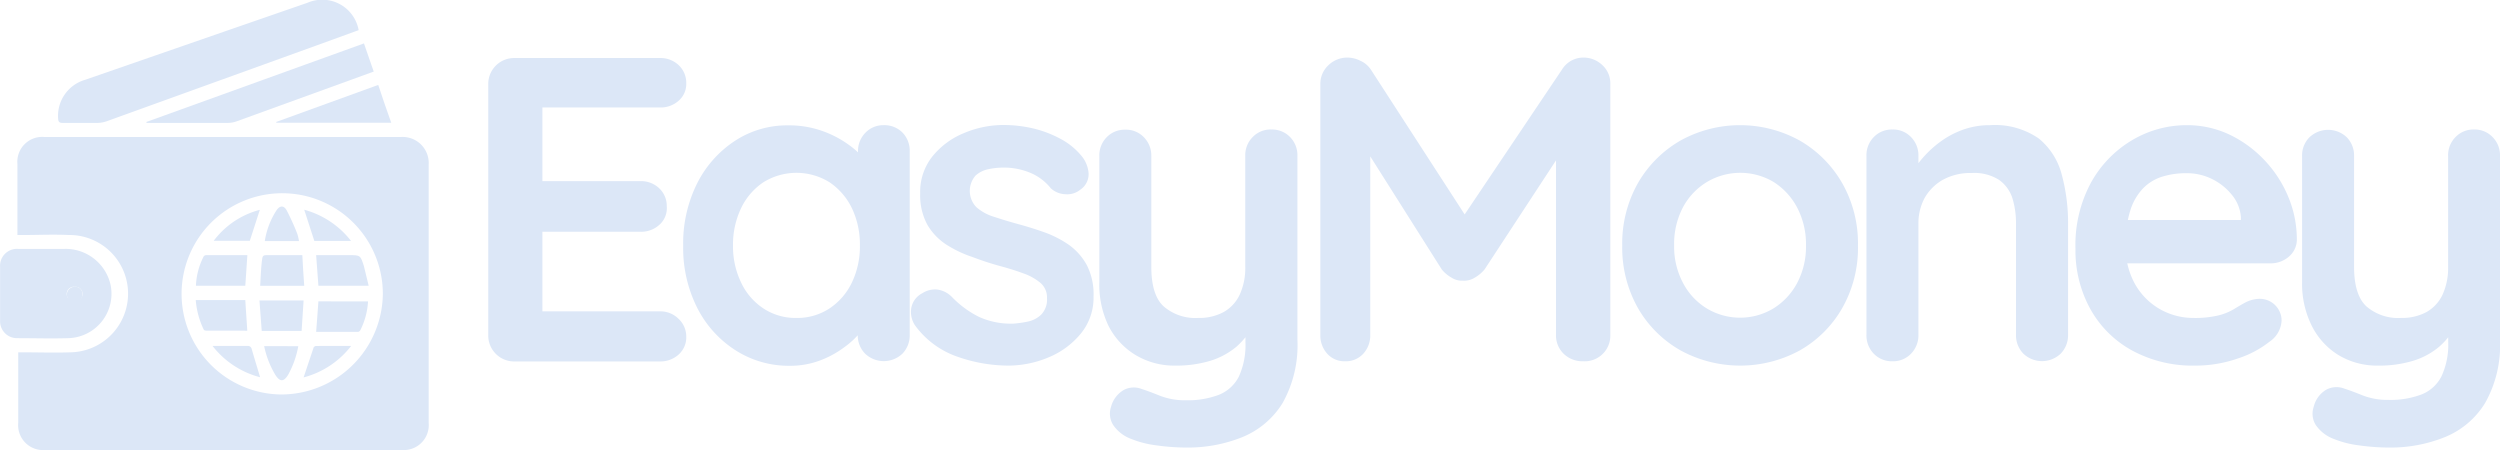 <svg xmlns="http://www.w3.org/2000/svg" viewBox="0 0 277.01 49.87"><defs><style>.cls-1{fill:#dce7f7;}</style></defs><title>logo</title><g id="Capa_1" data-name="Capa 1"><path class="cls-1" d="M54.93,25.25H15.43a2.76,2.76,0,0,0-3,3v7.86h.62c1.69,0,3.38-.08,5.07,0a6.48,6.48,0,0,1,.14,13c-1.72.06-3.45,0-5.17,0l-.57,0c0,.21,0,.37,0,.54,0,2.42,0,4.85,0,7.28a2.76,2.76,0,0,0,3,3H55a2.77,2.77,0,0,0,3-3V28.3A2.89,2.89,0,0,0,54.93,25.25ZM41.62,53.78a11.15,11.15,0,1,1,11.3-11.14A11.27,11.27,0,0,1,41.62,53.78Z" transform="translate(-10.5 -10.07)"/><path class="cls-1" d="M50.24,13.41l-4.68,1.7-23.25,8.4a3.23,3.23,0,0,1-1,.18c-1.28,0-2.57,0-3.86,0-.38,0-.49-.12-.51-.48a4.16,4.16,0,0,1,3-4.3L35.26,13.6l9.33-3.23A4.1,4.1,0,0,1,50.24,13.41Z" transform="translate(-10.5 -10.07)"/><path class="cls-1" d="M22.77,41.72a5.1,5.1,0,0,0-5.14-4.07c-1.7,0-3.41,0-5.12,0a1.87,1.87,0,0,0-2,2v2.91c0,1,0,2,0,3.06a1.87,1.87,0,0,0,1.85,1.92c1.9,0,3.81.06,5.72,0A4.92,4.92,0,0,0,22.77,41.72Zm-4,1.7a.79.79,0,1,1,0-1.57.79.79,0,1,1,0,1.57Z" transform="translate(-10.5 -10.07)"/><path class="cls-1" d="M51.91,18l-2.31.84L36.73,23.51a3,3,0,0,1-1,.18h-9s0-.08,0-.11l24.1-8.7C51.19,15.93,51.54,16.94,51.91,18Z" transform="translate(-10.5 -10.07)"/><path class="cls-1" d="M53.85,23.67H41.11l0-.09,11.3-4.1C52.87,20.89,53.35,22.26,53.85,23.67Z" transform="translate(-10.5 -10.07)"/><path class="cls-1" d="M19.63,42.64a.86.86,0,1,1-.84-.79A.77.77,0,0,1,19.63,42.64Z" transform="translate(-10.5 -10.07)"/><path class="cls-1" d="M51.28,43.47a8.13,8.13,0,0,1-.85,3.18.37.37,0,0,1-.24.19H45.53c.09-1.15.17-2.25.25-3.38Z" transform="translate(-10.5 -10.07)"/><path class="cls-1" d="M37.91,38.34c-.08,1.16-.15,2.26-.23,3.39H32.21a7.78,7.78,0,0,1,.86-3.25.37.37,0,0,1,.29-.14Z" transform="translate(-10.5 -10.07)"/><path class="cls-1" d="M51.35,41.73H45.78c-.08-1.11-.16-2.21-.25-3.39h3.63c1.26,0,1.28,0,1.66,1.21C51,40.25,51.17,41,51.35,41.73Z" transform="translate(-10.5 -10.07)"/><path class="cls-1" d="M37.9,46.71a1.25,1.25,0,0,1-.3,0H33.48c-.14,0-.37,0-.42-.15a9.16,9.16,0,0,1-.87-3.24h5.49C37.75,44.48,37.83,45.58,37.9,46.71Z" transform="translate(-10.5 -10.07)"/><path class="cls-1" d="M44.21,41.74H39.33c.05-.88.08-1.74.17-2.6s.1-.8.9-.8H44C44.05,39.49,44.13,40.6,44.21,41.74Z" transform="translate(-10.5 -10.07)"/><path class="cls-1" d="M44.14,43.36c-.07,1.13-.14,2.25-.22,3.38H39.5c-.08-1.11-.16-2.22-.25-3.38Z" transform="translate(-10.5 -10.07)"/><path class="cls-1" d="M43.63,36.78H39.84a8.7,8.7,0,0,1,1.34-3.47c.36-.47.77-.49,1.08.06A26,26,0,0,1,43.45,36,6,6,0,0,1,43.63,36.78Z" transform="translate(-10.5 -10.07)"/><path class="cls-1" d="M43.55,48.43a10.29,10.29,0,0,1-1.13,3.18c-.49.79-.9.79-1.41,0a10.19,10.19,0,0,1-1.24-3.19Z" transform="translate(-10.5 -10.07)"/><path class="cls-1" d="M39.32,51.87a9.79,9.79,0,0,1-5.27-3.47c1.42,0,2.69,0,4,0a.46.46,0,0,1,.32.27C38.67,49.73,39,50.78,39.32,51.87Z" transform="translate(-10.5 -10.07)"/><path class="cls-1" d="M49.41,48.4a9.8,9.8,0,0,1-5.27,3.49l1.09-3.25c0-.1.17-.23.26-.23C46.75,48.39,48,48.4,49.41,48.4Z" transform="translate(-10.5 -10.07)"/><path class="cls-1" d="M39.29,33.32c-.37,1.14-.73,2.27-1.11,3.43h-4A9.33,9.33,0,0,1,39.29,33.32Z" transform="translate(-10.5 -10.07)"/><path class="cls-1" d="M49.4,36.77H45.33l-1.12-3.46A9.82,9.82,0,0,1,49.4,36.77Z" transform="translate(-10.5 -10.07)"/><path class="cls-1" d="M67.53,16.5H83.61a2.92,2.92,0,0,1,2.09.79,2.68,2.68,0,0,1,.84,2,2.46,2.46,0,0,1-.84,1.94,3,3,0,0,1-2.09.75H70.17l.43-.82v9.36l-.38-.38H81.45a2.92,2.92,0,0,1,2.09.79,2.68,2.68,0,0,1,.84,2A2.46,2.46,0,0,1,83.54,35a3,3,0,0,1-2.09.75H70.36l.24-.39V45l-.38-.43H83.61a2.84,2.84,0,0,1,2.09.84,2.67,2.67,0,0,1,.84,1.94,2.55,2.55,0,0,1-.84,2,3,3,0,0,1-2.09.77H67.53a2.87,2.87,0,0,1-2.93-2.93V19.42a2.87,2.87,0,0,1,2.93-2.92Z" transform="translate(-10.5 -10.07)"/><path class="cls-1" d="M108.42,23.94a2.82,2.82,0,0,1,2.07.81,2.88,2.88,0,0,1,.81,2.11V47.17a2.9,2.9,0,0,1-.81,2.09,3,3,0,0,1-4.13,0,2.91,2.91,0,0,1-.82-2.09V44.82l1.06.43a2.66,2.66,0,0,1-.67,1.51,9.08,9.08,0,0,1-1.83,1.75A10.9,10.9,0,0,1,101.39,50a9.35,9.35,0,0,1-3.38.6,10.94,10.94,0,0,1-6-1.71,12,12,0,0,1-4.25-4.7,14.73,14.73,0,0,1-1.56-6.89,14.85,14.85,0,0,1,1.56-6.94,12.14,12.14,0,0,1,4.2-4.7,10.54,10.54,0,0,1,5.86-1.7,11,11,0,0,1,3.79.62,11.51,11.51,0,0,1,3,1.58,9.34,9.34,0,0,1,2,1.95,3.13,3.13,0,0,1,.69,1.65l-1.73.63V26.86a2.88,2.88,0,0,1,.82-2.08A2.74,2.74,0,0,1,108.42,23.94ZM98.73,45.3a6.5,6.5,0,0,0,3.69-1.06,7.13,7.13,0,0,0,2.48-2.88,9.22,9.22,0,0,0,.88-4.08,9.34,9.34,0,0,0-.88-4.13,7.26,7.26,0,0,0-2.48-2.88,6.94,6.94,0,0,0-7.34,0,7.16,7.16,0,0,0-2.47,2.88,9.35,9.35,0,0,0-.89,4.13,9.22,9.22,0,0,0,.89,4.08,7,7,0,0,0,2.47,2.88A6.46,6.46,0,0,0,98.73,45.3Z" transform="translate(-10.5 -10.07)"/><path class="cls-1" d="M111.88,46.11a2.68,2.68,0,0,1-.43-1.73,2.29,2.29,0,0,1,1.25-1.82,2.58,2.58,0,0,1,1.63-.41A2.79,2.79,0,0,1,116,43a11,11,0,0,0,2.93,2.16,8.55,8.55,0,0,0,3.84.77,11.44,11.44,0,0,0,1.58-.22,3,3,0,0,0,1.51-.77,2.39,2.39,0,0,0,.65-1.84,2.09,2.09,0,0,0-.72-1.68,6,6,0,0,0-1.9-1.06c-.78-.29-1.65-.56-2.61-.82s-2-.6-3.05-1a12.77,12.77,0,0,1-2.86-1.36A6.58,6.58,0,0,1,113.27,35a6.84,6.84,0,0,1-.81-3.5,6.3,6.3,0,0,1,1.34-4.08,8.71,8.71,0,0,1,3.48-2.59,11.26,11.26,0,0,1,4.49-.91,14.52,14.52,0,0,1,3.12.36A12.35,12.35,0,0,1,128,25.45a7.64,7.64,0,0,1,2.49,2.09,3.46,3.46,0,0,1,.63,1.72,2.07,2.07,0,0,1-.92,1.83,2.3,2.3,0,0,1-1.67.5,2.52,2.52,0,0,1-1.59-.65,5.72,5.72,0,0,0-2.18-1.68,7.6,7.6,0,0,0-3.15-.62,8.16,8.16,0,0,0-1.56.17,3,3,0,0,0-1.46.72,2.59,2.59,0,0,0,.1,3.5,5.31,5.31,0,0,0,1.94,1.06c.82.27,1.69.54,2.61.79s1.94.56,2.93.91a11.76,11.76,0,0,1,2.74,1.39,6.71,6.71,0,0,1,2,2.24,7.06,7.06,0,0,1,.76,3.48,6.29,6.29,0,0,1-1.44,4.17,9.12,9.12,0,0,1-3.6,2.62,11.54,11.54,0,0,1-4.41.89,17.1,17.1,0,0,1-5.67-1A9.72,9.72,0,0,1,111.88,46.11Z" transform="translate(-10.5 -10.07)"/><path class="cls-1" d="M151.38,24.42a2.78,2.78,0,0,1,2.07.84,2.87,2.87,0,0,1,.81,2.08v20.4a13.1,13.1,0,0,1-1.65,7,9.43,9.43,0,0,1-4.44,3.76,16.17,16.17,0,0,1-6.24,1.16,23.88,23.88,0,0,1-3.27-.24,11.05,11.05,0,0,1-2.83-.72,4.15,4.15,0,0,1-2-1.56,2.38,2.38,0,0,1-.22-2A3.07,3.07,0,0,1,135,53.29a2.38,2.38,0,0,1,2-.12c.51.16,1.18.41,2,.74a7.55,7.55,0,0,0,2.88.51,9.75,9.75,0,0,0,3.67-.6,4.27,4.27,0,0,0,2.21-2,8.44,8.44,0,0,0,.74-3.86V44.72l1,1.15a8.57,8.57,0,0,1-2,2.62,8.35,8.35,0,0,1-2.9,1.56,13,13,0,0,1-3.84.53,8.33,8.33,0,0,1-4.45-1.18,8,8,0,0,1-3-3.26,10.54,10.54,0,0,1-1-4.78v-14a2.87,2.87,0,0,1,.81-2.08,2.78,2.78,0,0,1,2.07-.84,2.74,2.74,0,0,1,2.06.84,2.88,2.88,0,0,1,.82,2.08V39.63c0,2.08.45,3.55,1.37,4.39a5.37,5.37,0,0,0,3.81,1.28,5.72,5.72,0,0,0,2.83-.65,4.31,4.31,0,0,0,1.78-1.92,7.08,7.08,0,0,0,.62-3.1V27.34a2.84,2.84,0,0,1,.82-2.08A2.74,2.74,0,0,1,151.38,24.42Z" transform="translate(-10.5 -10.07)"/><path class="cls-1" d="M159.83,16.45a3.28,3.28,0,0,1,1.42.36,2.75,2.75,0,0,1,1.12.93L174,35.7l-2.4-.1,12-17.86a2.77,2.77,0,0,1,2.35-1.29,3,3,0,0,1,2.07.81,2.74,2.74,0,0,1,.91,2.12V47.17a2.84,2.84,0,0,1-3,2.93,3,3,0,0,1-2.18-.84,2.84,2.84,0,0,1-.84-2.09V24.56l1.87.43L175,39.92a4,4,0,0,1-1.08.91,2.22,2.22,0,0,1-1.32.34,2.12,2.12,0,0,1-1.27-.34,3.73,3.73,0,0,1-1.08-.91l-9.17-14.5,1.25-2.54V47.17a3,3,0,0,1-.77,2.09,2.61,2.61,0,0,1-2,.84,2.56,2.56,0,0,1-2-.84,3,3,0,0,1-.76-2.09V19.38a2.8,2.8,0,0,1,.88-2.07A3,3,0,0,1,159.83,16.45Z" transform="translate(-10.5 -10.07)"/><path class="cls-1" d="M216.37,37.28a13.5,13.5,0,0,1-1.75,6.94,12.57,12.57,0,0,1-4.7,4.68,13.8,13.8,0,0,1-13.2,0A12.59,12.59,0,0,1,192,44.22a13.6,13.6,0,0,1-1.75-6.94A13.6,13.6,0,0,1,192,30.34a12.79,12.79,0,0,1,4.71-4.7,13.66,13.66,0,0,1,13.2,0,12.77,12.77,0,0,1,4.7,4.7A13.5,13.5,0,0,1,216.37,37.28Zm-5.76,0a8.69,8.69,0,0,0-1-4.25A7.45,7.45,0,0,0,207,30.22a7.23,7.23,0,0,0-7.34,0A7.3,7.3,0,0,0,197,33a8.69,8.69,0,0,0-1,4.25,8.58,8.58,0,0,0,1,4.2,7.23,7.23,0,0,0,2.64,2.81,7.17,7.17,0,0,0,7.34,0,7.38,7.38,0,0,0,2.64-2.81A8.57,8.57,0,0,0,210.61,37.28Z" transform="translate(-10.5 -10.07)"/><path class="cls-1" d="M231,23.94a8.51,8.51,0,0,1,5.41,1.48,7.61,7.61,0,0,1,2.54,4,20.43,20.43,0,0,1,.7,5.5V47.17a2.91,2.91,0,0,1-.82,2.09,3,3,0,0,1-4.13,0,2.91,2.91,0,0,1-.82-2.09V34.88a9.41,9.41,0,0,0-.4-2.86A4,4,0,0,0,232,30a5.08,5.08,0,0,0-3-.76,6.37,6.37,0,0,0-3.24.76,5.41,5.41,0,0,0-2,2,5.9,5.9,0,0,0-.69,2.86V47.17a2.91,2.91,0,0,1-.82,2.09,2.74,2.74,0,0,1-2.06.84,2.78,2.78,0,0,1-2.07-.84,2.9,2.9,0,0,1-.81-2.09V27.34a2.87,2.87,0,0,1,.81-2.08,2.78,2.78,0,0,1,2.07-.84,2.74,2.74,0,0,1,2.06.84,2.88,2.88,0,0,1,.82,2.08v2.07l-.72-.15a9.65,9.65,0,0,1,1.25-1.75,11.63,11.63,0,0,1,1.92-1.75,9.84,9.84,0,0,1,2.49-1.32A8.74,8.74,0,0,1,231,23.94Z" transform="translate(-10.5 -10.07)"/><path class="cls-1" d="M253.76,50.58a14.06,14.06,0,0,1-7.08-1.71,11.7,11.7,0,0,1-4.6-4.63,13.44,13.44,0,0,1-1.61-6.62,14.54,14.54,0,0,1,1.75-7.37,12.48,12.48,0,0,1,4.58-4.68,11.82,11.82,0,0,1,6-1.63,11,11,0,0,1,4.64,1,13,13,0,0,1,3.86,2.76A13.29,13.29,0,0,1,264,31.76a12.3,12.3,0,0,1,1,4.9,2.48,2.48,0,0,1-.91,1.87,3.07,3.07,0,0,1-2,.72H243.68l-1.43-4.8h17.61l-1.06,1v-1.3a4.32,4.32,0,0,0-1-2.49,6.48,6.48,0,0,0-2.21-1.76,6.29,6.29,0,0,0-2.81-.64,8.91,8.91,0,0,0-2.68.38A5.08,5.08,0,0,0,248,30.9a6.18,6.18,0,0,0-1.44,2.44,12,12,0,0,0-.53,3.89,8.38,8.38,0,0,0,1.08,4.39,7.37,7.37,0,0,0,2.78,2.74,7.5,7.5,0,0,0,3.63.94,11.27,11.27,0,0,0,2.83-.29,6.36,6.36,0,0,0,1.7-.7c.44-.27.83-.5,1.18-.69a3.63,3.63,0,0,1,1.63-.44,2.42,2.42,0,0,1,2.45,2.4,3,3,0,0,1-1.35,2.36,11.26,11.26,0,0,1-3.5,1.85A14.17,14.17,0,0,1,253.76,50.58Z" transform="translate(-10.5 -10.07)"/><path class="cls-1" d="M284.63,24.42a2.74,2.74,0,0,1,2.06.84,2.84,2.84,0,0,1,.82,2.08v20.4a13,13,0,0,1-1.66,7,9.34,9.34,0,0,1-4.44,3.76,16.1,16.1,0,0,1-6.24,1.16,23.74,23.74,0,0,1-3.26-.24,10.94,10.94,0,0,1-2.83-.72,4.18,4.18,0,0,1-2-1.56,2.38,2.38,0,0,1-.21-2,3,3,0,0,1,1.39-1.89,2.38,2.38,0,0,1,2-.12c.51.16,1.18.41,2,.74a7.59,7.59,0,0,0,2.88.51,9.71,9.71,0,0,0,3.67-.6,4.23,4.23,0,0,0,2.21-2,8.3,8.3,0,0,0,.75-3.86V44.72l1,1.15a8.28,8.28,0,0,1-2,2.62,8.18,8.18,0,0,1-2.9,1.56,12.87,12.87,0,0,1-3.84.53,8.27,8.27,0,0,1-4.44-1.18,8,8,0,0,1-2.95-3.26,10.41,10.41,0,0,1-1.06-4.78v-14a2.84,2.84,0,0,1,.82-2.08,3,3,0,0,1,4.13,0,2.87,2.87,0,0,1,.81,2.08V39.63c0,2.08.46,3.55,1.37,4.39a5.38,5.38,0,0,0,3.82,1.28,5.72,5.72,0,0,0,2.83-.65,4.31,4.31,0,0,0,1.78-1.92,7.08,7.08,0,0,0,.62-3.1V27.34a2.84,2.84,0,0,1,.82-2.08A2.74,2.74,0,0,1,284.63,24.42Z" transform="translate(-10.5 -10.07)"/></g></svg>